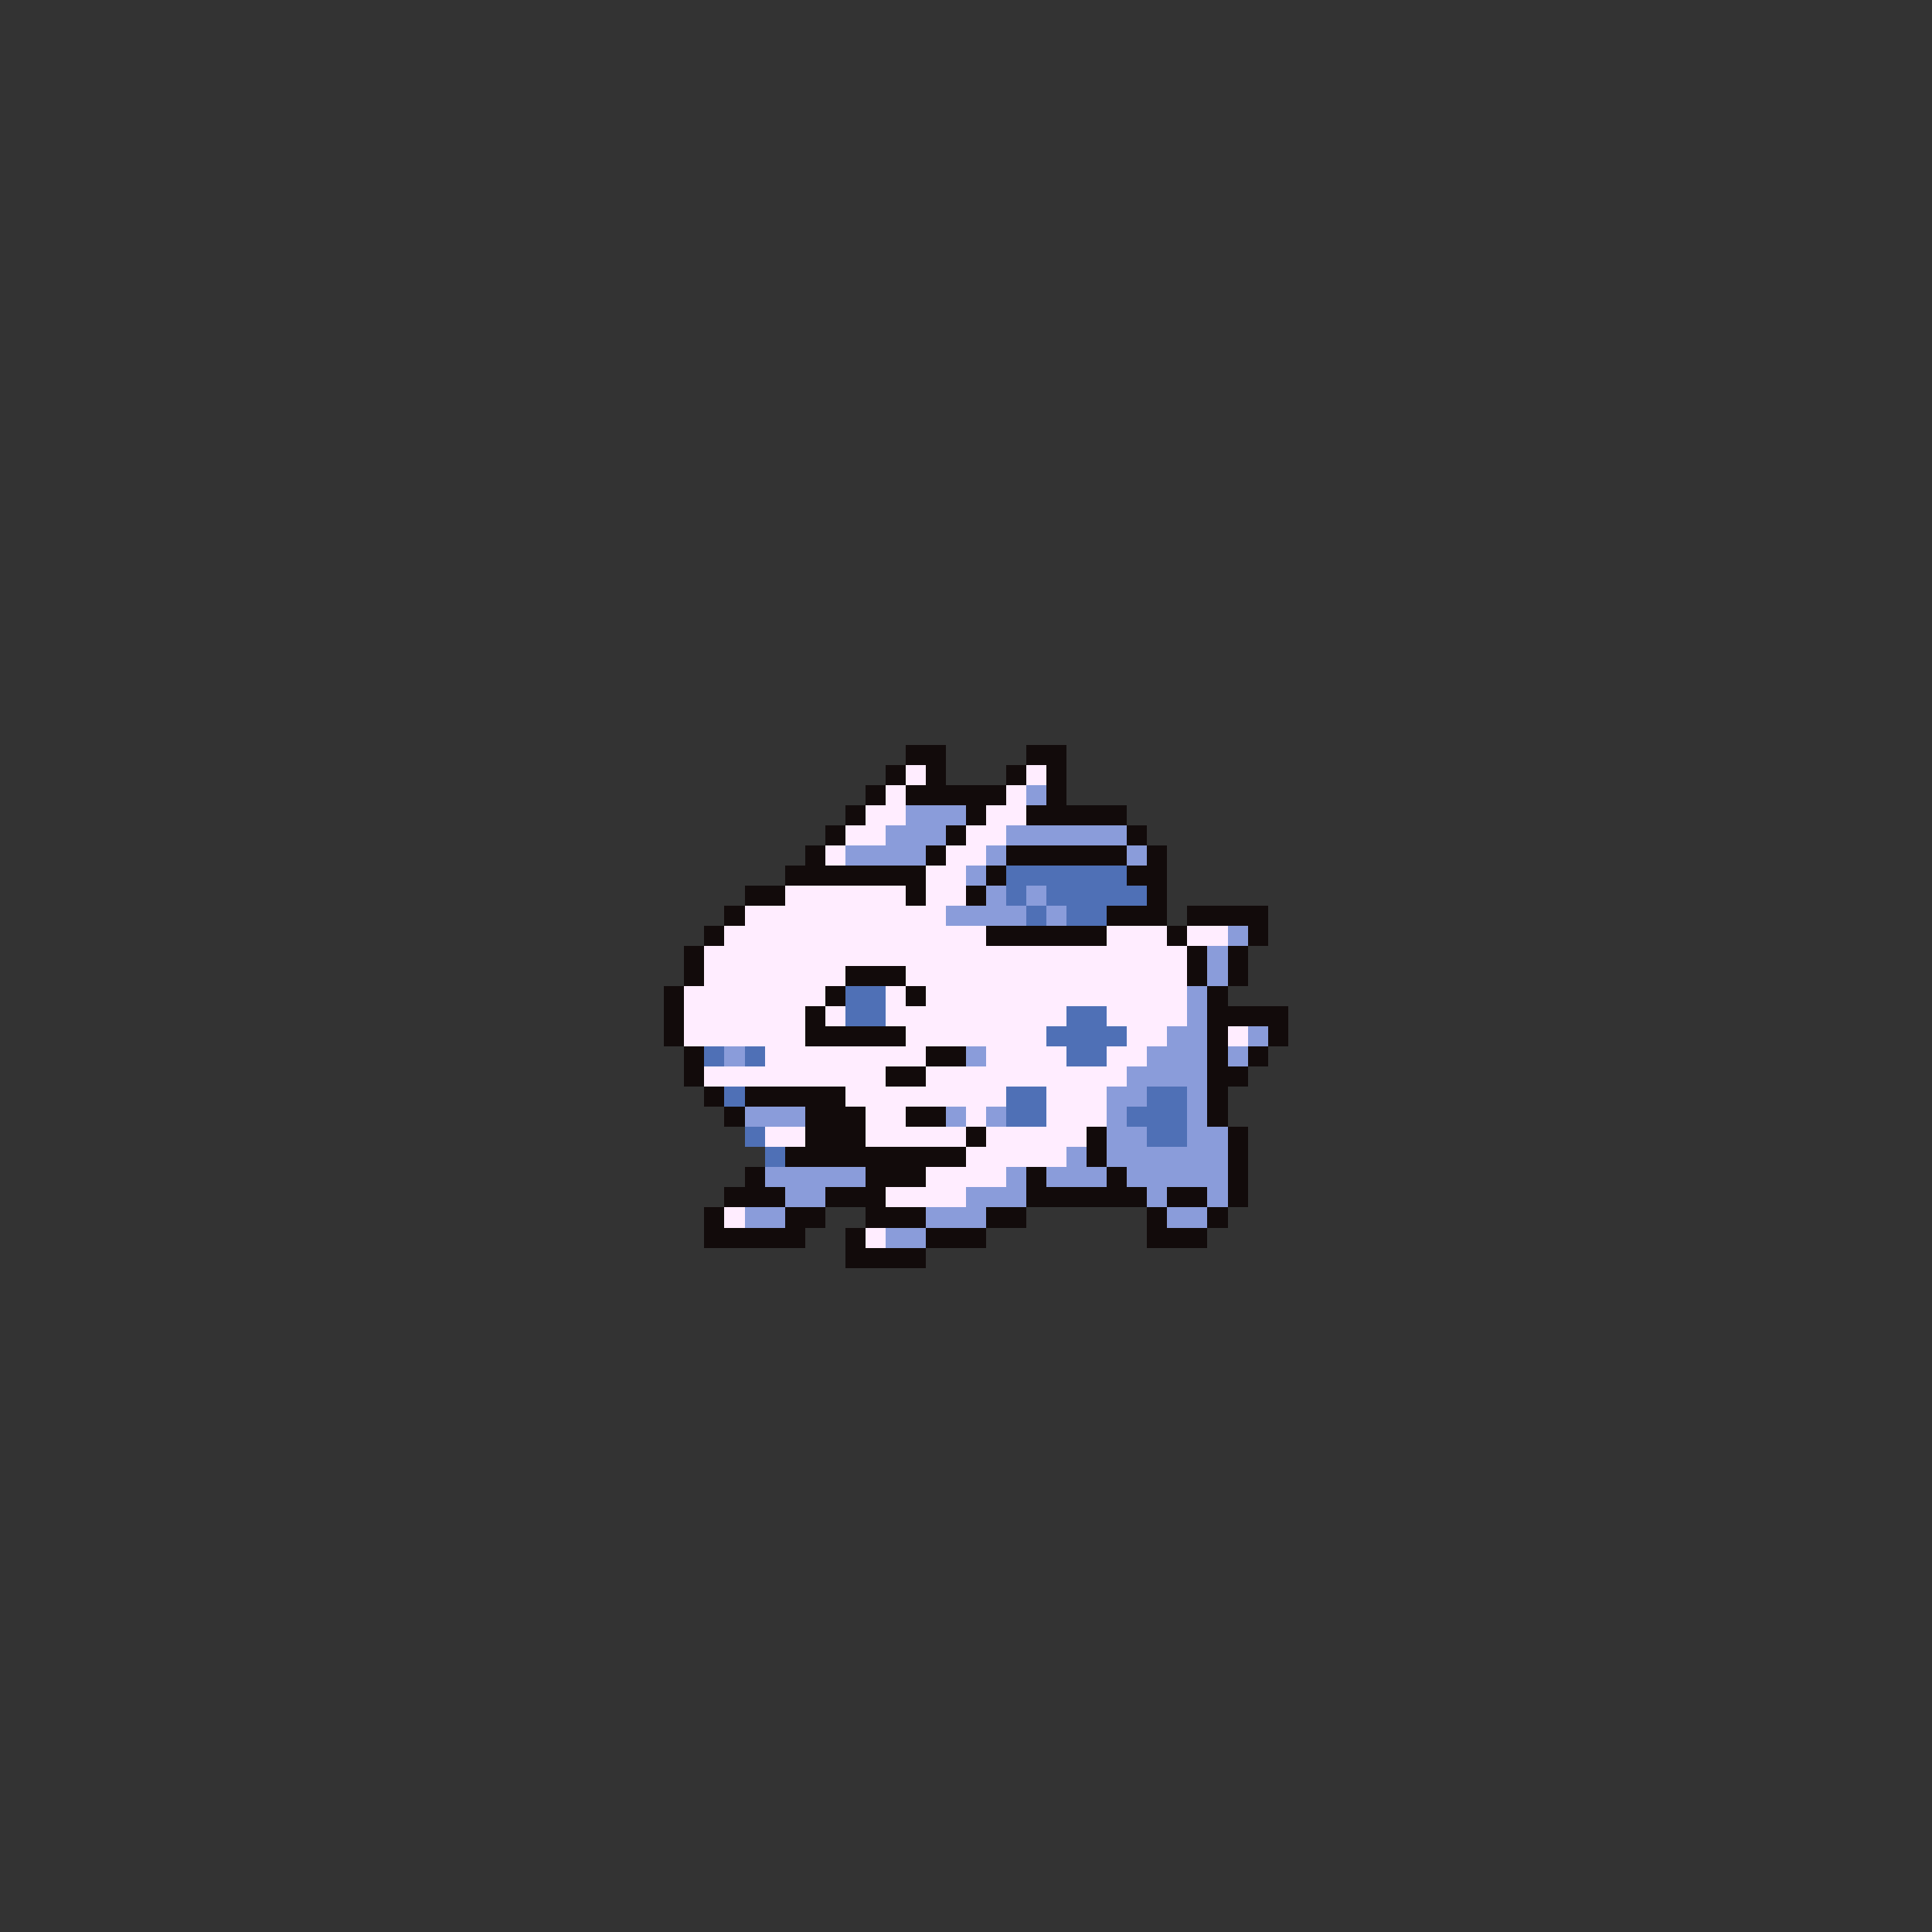 <svg xmlns="http://www.w3.org/2000/svg" viewBox="0 -0.5 96 96" shape-rendering="crispEdges">
<rect x="0" y="-0.5" width="96" height="96" fill="#333333" stroke="none"/>
<path stroke="#120b0b" d="M45 37h2M51 37h2M44 38h1M46 38h1M50 38h1M52 38h1M43 39h1M45 39h5M52 39h1M42 40h1M48 40h1M51 40h5M41 41h1M47 41h1M56 41h1M40 42h1M46 42h1M50 42h6M57 42h1M39 43h7M49 43h1M56 43h2M37 44h2M45 44h1M48 44h1M57 44h1M36 45h1M55 45h3M59 45h4M35 46h1M49 46h6M58 46h1M62 46h1M34 47h1M59 47h1M61 47h1M34 48h1M42 48h3M59 48h1M61 48h1M33 49h1M41 49h1M45 49h1M60 49h1M33 50h1M40 50h1M60 50h4M33 51h1M40 51h5M60 51h1M63 51h1M34 52h1M46 52h2M60 52h1M62 52h1M34 53h1M44 53h2M60 53h2M35 54h1M37 54h5M60 54h1M36 55h1M40 55h3M45 55h2M60 55h1M40 56h3M48 56h1M54 56h1M61 56h1M39 57h9M54 57h1M61 57h1M37 58h1M43 58h3M51 58h1M55 58h1M61 58h1M36 59h3M41 59h3M51 59h6M58 59h2M61 59h1M35 60h1M39 60h2M43 60h3M49 60h2M57 60h1M60 60h1M35 61h5M42 61h1M46 61h3M57 61h3M42 62h4" />
<path stroke="#ffedff" d="M45 38h1M51 38h1M44 39h1M50 39h1M43 40h2M49 40h2M42 41h2M48 41h2M41 42h1M47 42h2M46 43h2M39 44h6M46 44h2M37 45h10M36 46h13M55 46h3M59 46h2M35 47h24M35 48h7M45 48h14M34 49h7M44 49h1M46 49h13M34 50h6M41 50h1M44 50h9M55 50h4M34 51h6M45 51h7M56 51h2M61 51h1M38 52h8M49 52h4M55 52h2M35 53h9M46 53h10M42 54h8M52 54h3M43 55h2M48 55h1M52 55h3M38 56h2M43 56h5M49 56h5M48 57h5M46 58h4M44 59h4M36 60h1M43 61h1" />
<path stroke="#8a9cda" d="M51 39h1M45 40h3M44 41h3M50 41h6M42 42h4M49 42h1M56 42h1M48 43h1M49 44h1M51 44h1M47 45h4M52 45h1M61 46h1M60 47h1M60 48h1M59 49h1M59 50h1M58 51h2M62 51h1M36 52h1M48 52h1M57 52h3M61 52h1M56 53h4M55 54h2M59 54h1M37 55h3M47 55h1M49 55h1M55 55h1M59 55h1M55 56h2M59 56h2M53 57h1M55 57h6M38 58h5M50 58h1M52 58h3M56 58h5M39 59h2M48 59h3M57 59h1M60 59h1M37 60h2M46 60h3M58 60h2M44 61h2" />
<path stroke="#4f70b6" d="M50 43h6M50 44h1M52 44h5M51 45h1M53 45h2M42 49h2M42 50h2M53 50h2M52 51h4M35 52h1M37 52h1M53 52h2M36 54h1M50 54h2M57 54h2M50 55h2M56 55h3M37 56h1M57 56h2M38 57h1" />
</svg>